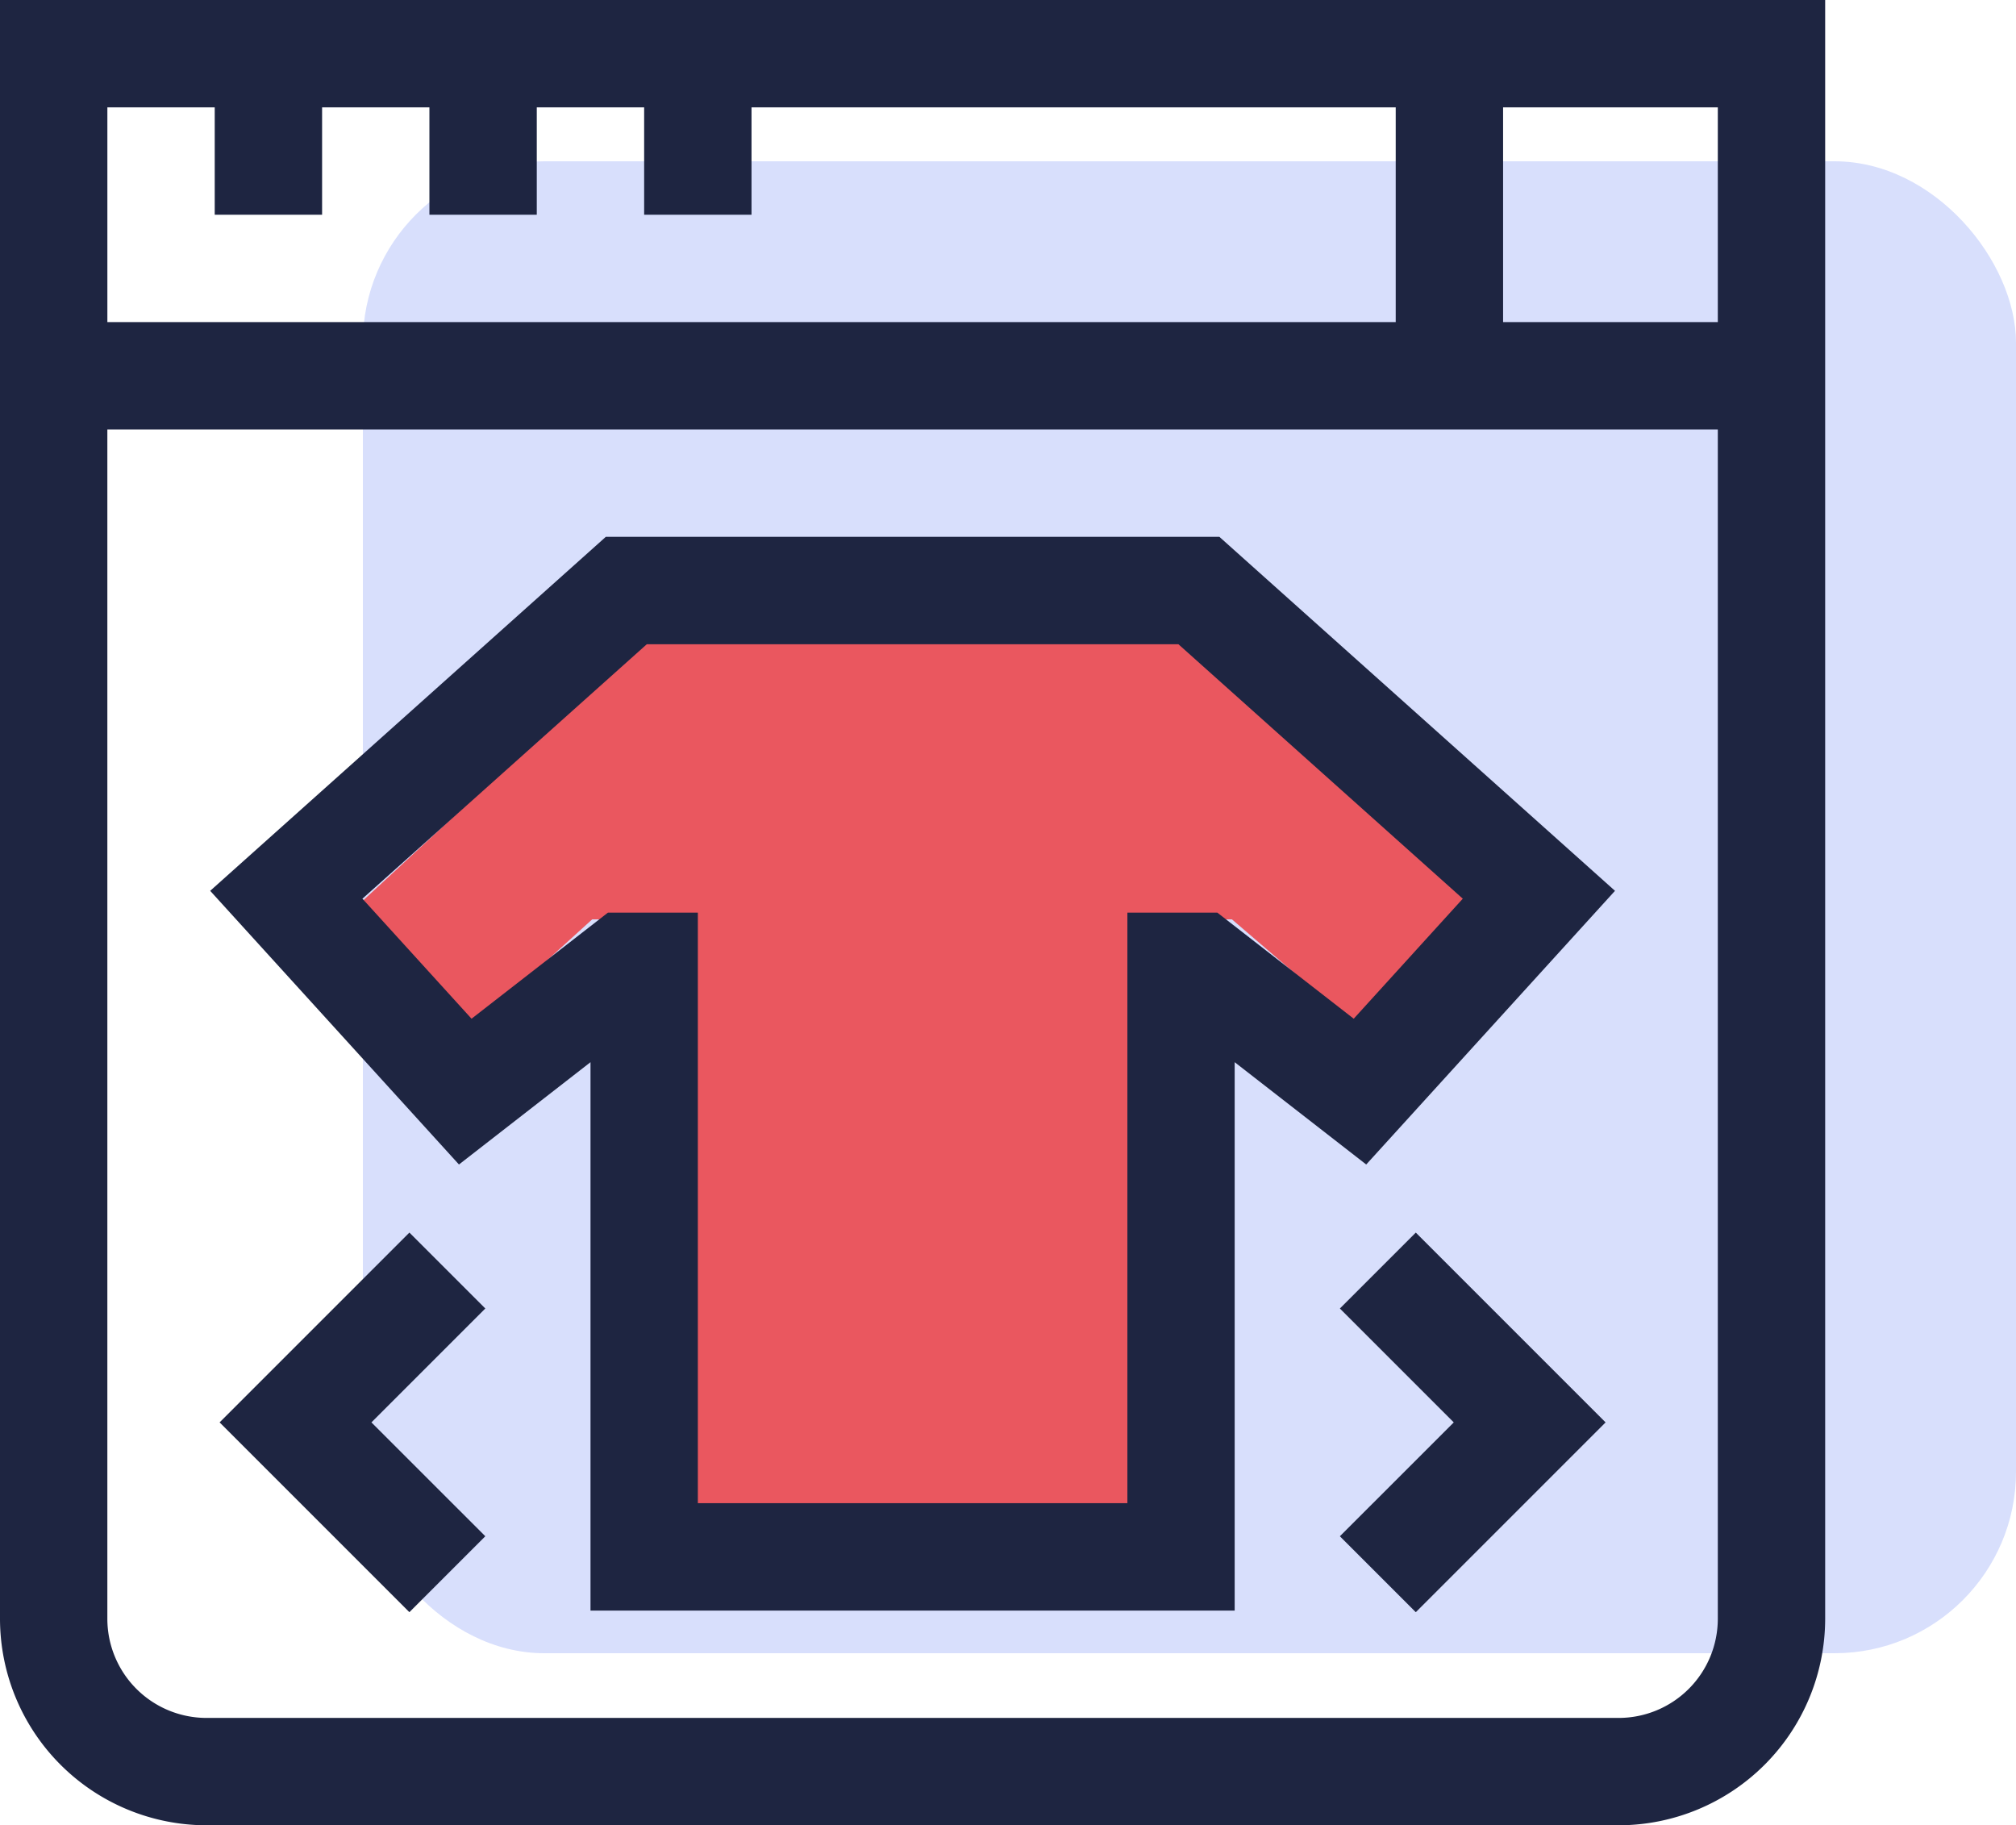 <svg xmlns="http://www.w3.org/2000/svg" width="100" height="90.534" viewBox="0 0 100 90.534">
  <g id="Grupo_664" data-name="Grupo 664" transform="translate(-10927 -3703)">
    <rect id="Retângulo_373" data-name="Retângulo 373" width="82" height="74" rx="9" transform="translate(10945 3711)" fill="#d8dffc"/>
    <path id="Caminho_664" data-name="Caminho 664" d="M10945,3748.5l15.336-14.2h28.771l12.693,14.2-5.077,6.531-7.616-6.531h-4.23v31h-24.54v-31h-2.961l-7.193,6.531Z" transform="translate(-1 0.1)" fill="#ea575f"/>
    <g id="online-shop" transform="translate(10927 3703)">
      <path id="Caminho_631" data-name="Caminho 631" d="M78.353,150,58.73,167.557l12.34,13.574,6.525-5.075v27.2h31.953v-27.2l6.525,5.075,12.34-13.574L108.79,150Zm37.1,23.9-6.763-5.26h-4.464v29.29H82.92v-29.29H78.457l-6.763,5.26-5.412-5.953,14.106-12.621h26.369l14.106,12.621Z" transform="translate(-48.304 -123.372)" fill="#1e2541"/>
      <path id="Caminho_632" data-name="Caminho 632" d="M374.394,348.16l5.649,5.649-5.649,5.648,3.766,3.766,9.414-9.414-9.414-9.414Z" transform="translate(-307.932 -283.258)" fill="#1e2541"/>
      <path id="Caminho_633" data-name="Caminho 633" d="M70.774,344.394l-9.414,9.414,9.414,9.414,3.766-3.766-5.649-5.648,5.649-5.649Z" transform="translate(-50.467 -283.258)" fill="#1e2541"/>
      <path id="Caminho_634" data-name="Caminho 634" d="M0,0V80.293A10.253,10.253,0,0,0,10.241,90.534H80.293A10.253,10.253,0,0,0,90.534,80.293V0ZM85.209,15.977H74.558V5.326H85.209ZM10.651,5.326v5.326h5.326V5.326H21.3v5.326h5.326V5.326h5.326v5.326h5.326V5.326H69.232V15.977H5.326V5.326ZM80.293,85.209H10.241a4.921,4.921,0,0,1-4.916-4.916V21.3H85.209V80.293a4.921,4.921,0,0,1-4.916,4.916Z" fill="#1e2541"/>
    </g>
  </g>
</svg>

